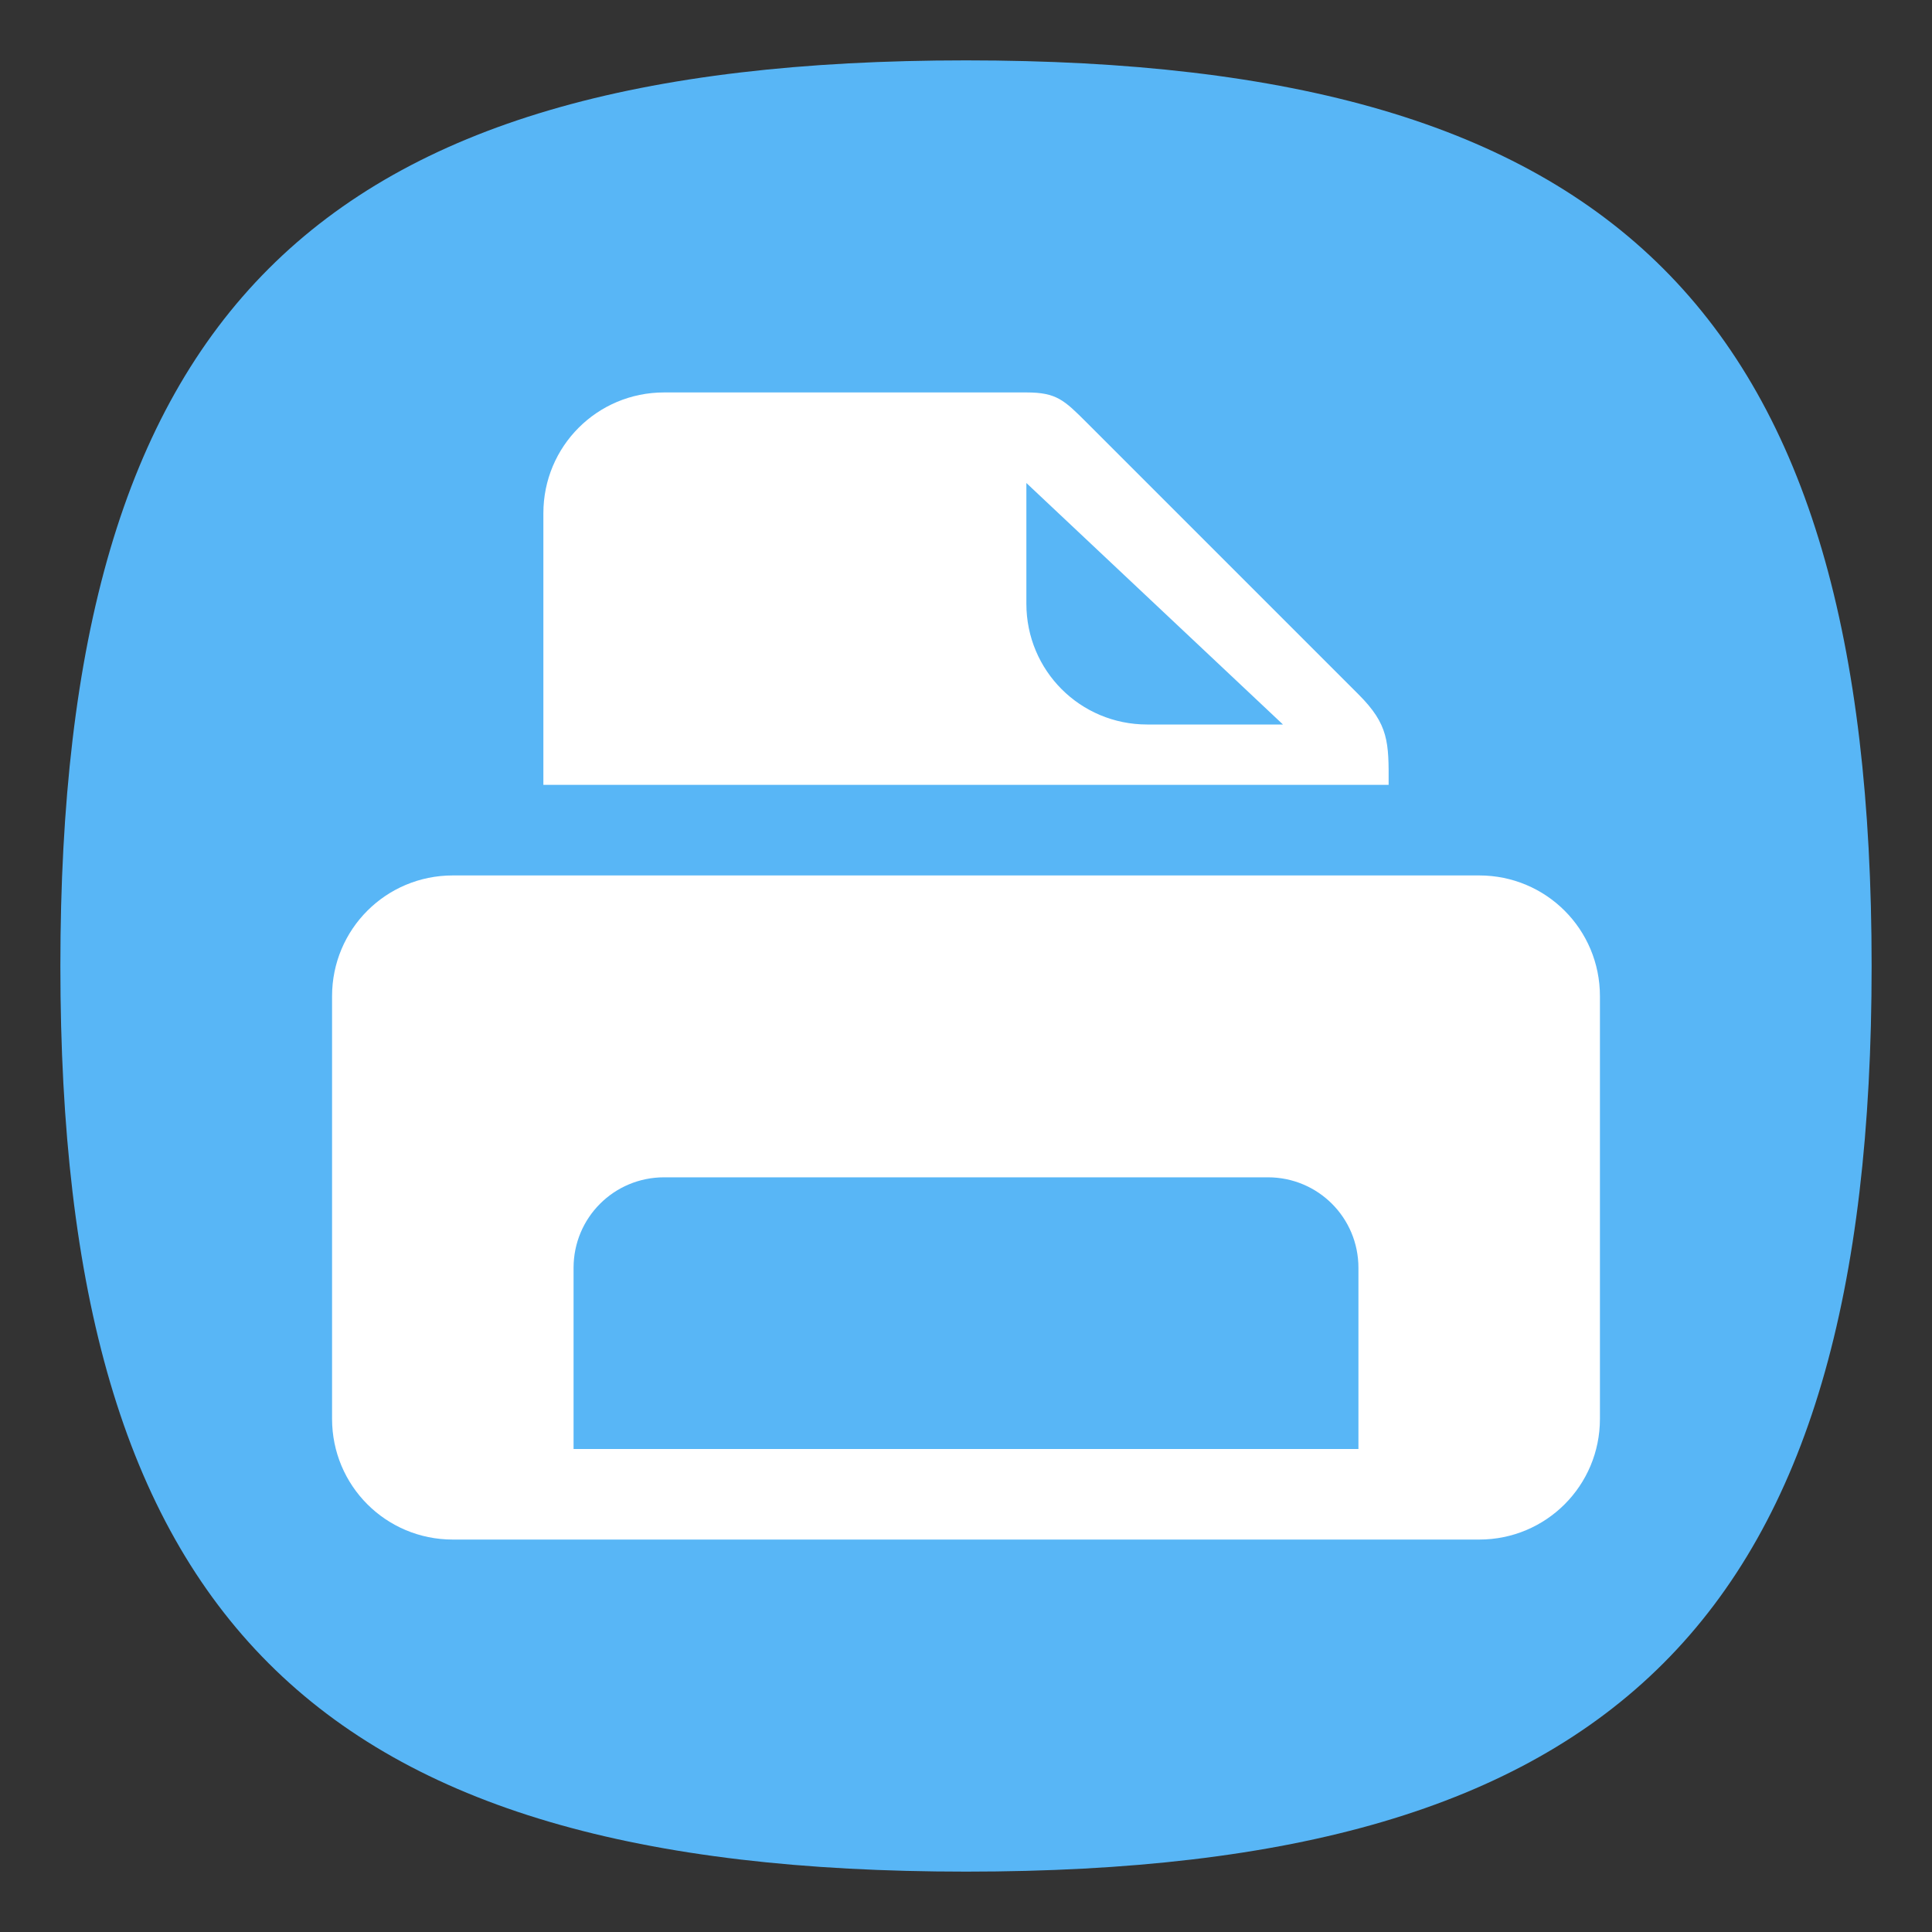 <?xml version="1.0" encoding="UTF-8" standalone="no"?>
<svg
   viewbox="0 0 200 200"
   version="1.1"
   id="svg4"
   sodipodi:docname="preferences-desktop-printer.svg"
   width="64"
   height="64"
   inkscape:version="1.1.1 (3bf5ae0d25, 2021-09-20, custom)"
   xmlns:inkscape="http://www.inkscape.org/namespaces/inkscape"
   xmlns:sodipodi="http://sodipodi.sourceforge.net/DTD/sodipodi-0.dtd"
   xmlns="http://www.w3.org/2000/svg"
   xmlns:svg="http://www.w3.org/2000/svg">
  <rect width="100%" height="100%" fill="#333333" stroke="none"/>
  <defs
     id="defs8" />
  <sodipodi:namedview
     id="namedview6"
     pagecolor="#ffffff"
     bordercolor="#666666"
     borderopacity="1.0"
     inkscape:pageshadow="2"
     inkscape:pageopacity="0.0"
     inkscape:pagecheckerboard="0"
     showgrid="false"
     inkscape:zoom="5.833631"
     inkscape:cx="-14.570685"
     inkscape:cy="43.454925"
     inkscape:window-width="1920"
     inkscape:window-height="996"
     inkscape:window-x="0"
     inkscape:window-y="0"
     inkscape:window-maximized="1"
     inkscape:current-layer="svg4"
     showguides="true" />
  <path
     d="M 2,32 C 2,10.4 10.4,2 32,2 53.6,2 62,10.4 62,32 62,53.6 53.6,62 32,62 10.4,62 2,53.6 2,32"
     id="path2"
     style="stroke-width:0.3;fill:#58b6f6;fill-opacity:1;stroke:none" />
  <path
     id="rect924"
     style="fill:#ffffff;stroke-width:2;stroke-linecap:round;stroke-linejoin:round"
     d="m 22,13 c -2.216,0 -4,1.784 -4,4 v 9 h 28 c 0.007,-1.42 0.004,-1.996 -1,-3 l -9,-9 c -0.746,-0.743 -0.996,-1 -2,-1 z m 12,3 8.5,8 H 38 c -2.216,0 -4,-1.784 -4,-4 z M 15,29 c -2.216,0 -4,1.784 -4,4 v 14 c 0,2.216 1.784,4 4,4 h 34 c 2.216,0 4,-1.784 4,-4 V 33 c 0,-2.216 -1.784,-4 -4,-4 z m 7,10 h 20 c 1.662,0 3,1.338 3,3 v 6 H 19 v -6 c 0,-1.662 1.338,-3 3,-3 z" />
</svg>
